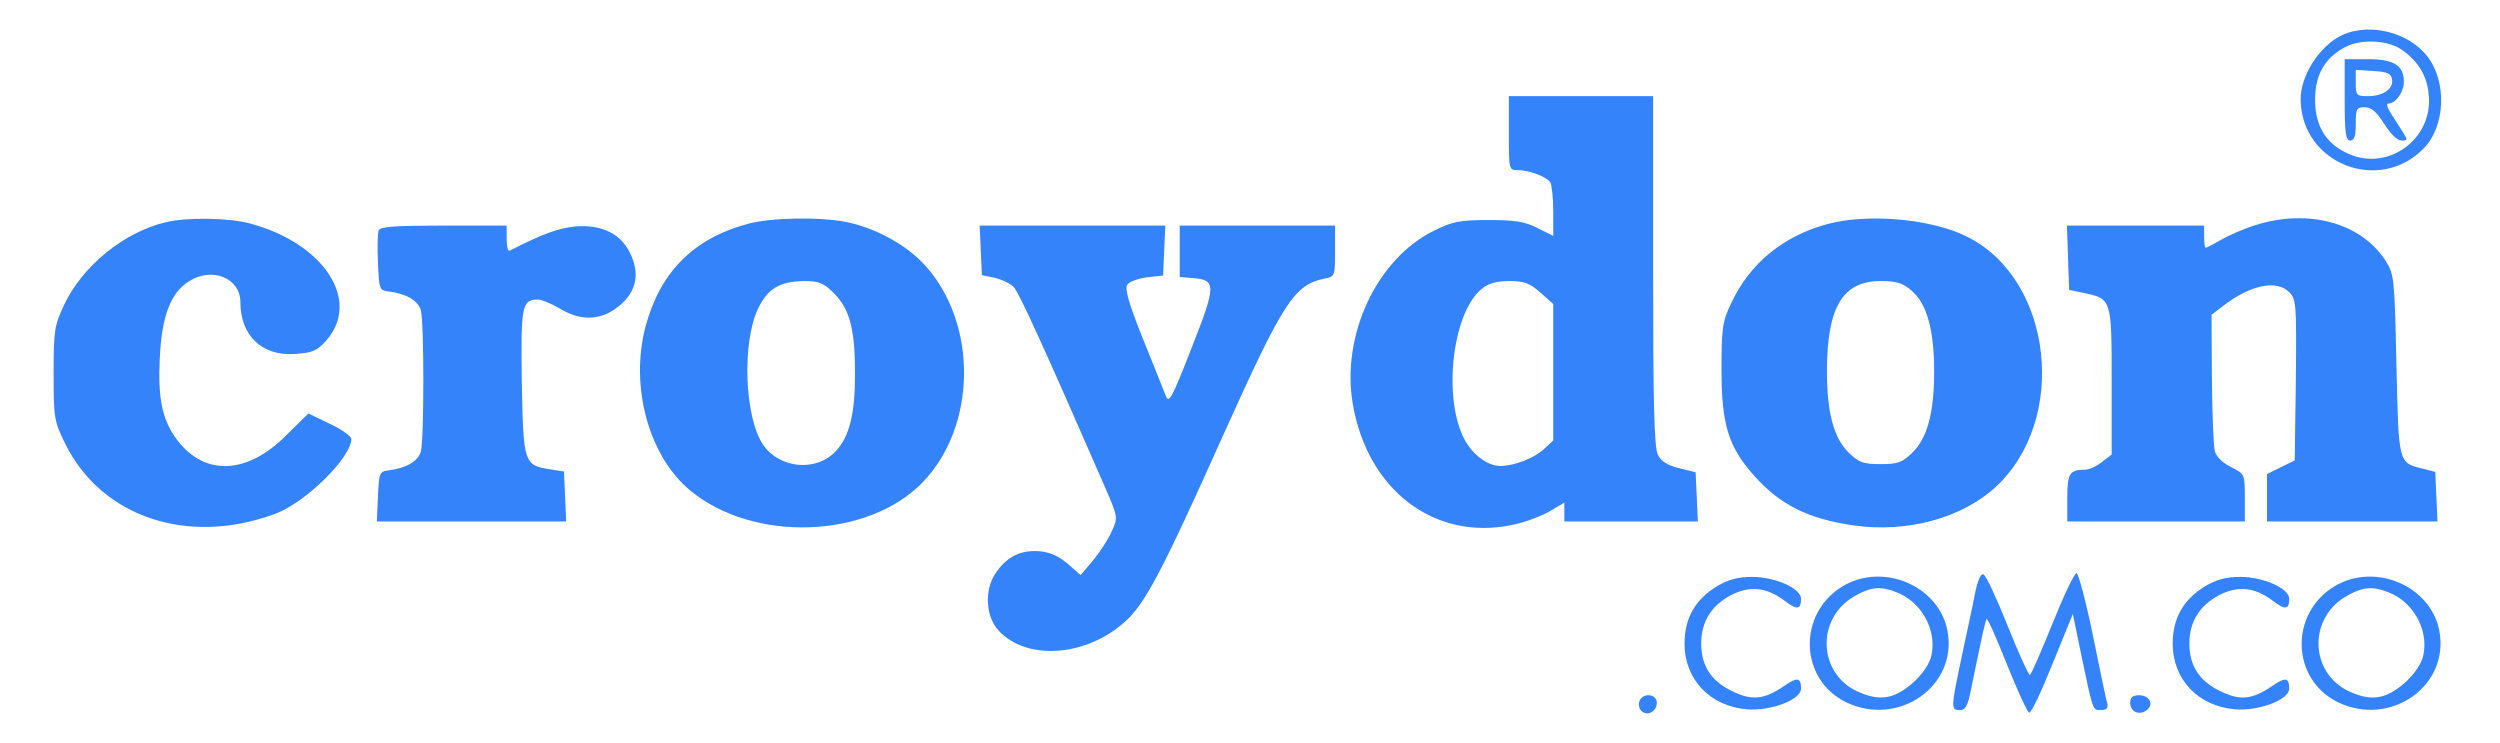 <?xml version="1.0" standalone="no"?>
<!DOCTYPE svg PUBLIC "-//W3C//DTD SVG 20010904//EN"
 "http://www.w3.org/TR/2001/REC-SVG-20010904/DTD/svg10.dtd">
<svg version="1.0" xmlns="http://www.w3.org/2000/svg"
 width="676pt" height="201pt" viewBox="0 0 676 201"
 preserveAspectRatio="xMidYMid meet">

<g transform="translate(0,201) scale(0.1,-0.1)"
fill="#3483FA" stroke="none">
<path d="M6335 1916 c-62 -28 -116 -111 -114 -178 4 -172 214 -253 334 -128
57 60 62 178 9 247 -50 65 -154 92 -229 59z m163 -43 c42 -31 64 -68 69 -116
15 -126 -117 -217 -227 -158 -54 28 -80 74 -80 141 0 67 25 112 80 142 44 24
120 20 158 -9z"/>
<path d="M6340 1740 c0 -91 3 -110 15 -110 11 0 15 12 15 45 0 41 2 45 24 45
18 0 32 -12 53 -45 17 -27 35 -45 47 -45 17 0 17 1 2 25 -9 14 -23 36 -32 50
-9 14 -12 25 -6 25 20 0 42 31 42 59 0 44 -27 61 -98 61 l-62 0 0 -110z m128
56 c5 -26 -24 -46 -65 -46 -31 0 -33 2 -33 36 l0 35 47 -3 c38 -2 49 -7 51
-22z"/>
<path d="M4080 1650 c0 -99 0 -100 24 -100 31 0 78 -18 88 -33 4 -7 8 -42 8
-79 l0 -66 -42 21 c-35 18 -61 22 -133 22 -78 0 -97 -4 -146 -28 -156 -76
-253 -283 -221 -470 40 -232 220 -369 428 -327 33 6 78 23 102 36 l42 25 0
-26 0 -25 180 0 181 0 -3 67 -3 66 -45 11 c-31 8 -48 18 -57 36 -10 19 -13
138 -13 498 l0 472 -195 0 -195 0 0 -100z m85 -431 l35 -31 0 -185 0 -184 -26
-24 c-26 -24 -80 -45 -117 -45 -33 0 -72 28 -95 68 -62 111 -36 348 46 412 17
14 40 20 73 20 40 0 55 -5 84 -31z"/>
<path d="M448 1409 c-112 -26 -226 -119 -275 -224 -26 -56 -28 -69 -28 -185 0
-121 1 -128 32 -191 98 -198 333 -276 568 -188 81 30 205 152 205 202 0 7 -26
26 -58 41 l-58 28 -60 -59 c-109 -110 -228 -111 -302 -3 -34 50 -45 106 -40
210 5 114 29 179 80 210 62 39 138 8 138 -57 0 -91 59 -147 149 -140 46 3 59
9 82 35 97 108 -4 264 -206 318 -56 15 -170 17 -227 3z"/>
<path d="M2023 1405 c-149 -40 -239 -132 -278 -280 -42 -162 10 -349 121 -441
171 -142 480 -131 628 21 148 152 151 432 5 590 -49 53 -129 97 -207 114 -72
15 -205 13 -269 -4z m232 -188 c43 -43 57 -98 57 -217 0 -110 -15 -170 -52
-210 -53 -57 -153 -47 -197 18 -50 75 -57 276 -13 368 26 54 59 73 124 74 41
0 53 -5 81 -33z"/>
<path d="M4941 1404 c-119 -32 -209 -106 -259 -212 -25 -52 -27 -68 -27 -182
0 -147 18 -207 87 -285 71 -80 146 -118 272 -136 143 -20 290 20 381 103 198
181 157 560 -74 677 -95 49 -270 65 -380 35z m228 -180 c41 -35 61 -105 61
-219 0 -112 -19 -181 -60 -220 -27 -26 -39 -30 -85 -30 -46 0 -58 4 -85 30
-41 39 -60 108 -60 220 0 174 42 245 145 245 43 0 60 -5 84 -26z"/>
<path d="M6098 1401 c-32 -10 -73 -28 -93 -40 -20 -11 -38 -21 -41 -21 -2 0
-4 14 -4 30 l0 30 -185 0 -186 0 3 -87 3 -87 39 -8 c76 -16 76 -16 76 -239 l0
-198 -26 -20 c-15 -12 -35 -21 -45 -21 -43 0 -49 -10 -49 -76 l0 -64 240 0
240 0 0 64 c0 64 0 64 -37 83 -23 11 -40 28 -44 43 -4 14 -7 102 -8 197 l-1
172 33 25 c73 56 143 70 177 36 19 -19 20 -31 18 -238 l-3 -217 -37 -18 -38
-19 0 -64 0 -64 230 0 231 0 -3 67 -3 67 -35 9 c-65 16 -64 13 -70 280 -5 232
-6 244 -28 280 -66 104 -209 144 -354 98z"/>
<path d="M1024 1387 c-3 -8 -4 -47 -2 -88 3 -71 4 -74 28 -77 48 -6 80 -24 88
-51 9 -34 9 -348 0 -382 -8 -27 -40 -45 -88 -51 -24 -3 -25 -7 -28 -70 l-3
-68 256 0 256 0 -3 67 -3 68 -38 6 c-70 11 -72 16 -76 235 -3 206 0 224 43
224 11 0 39 -12 61 -25 51 -31 102 -32 146 -2 59 40 73 94 41 156 -25 49 -74
73 -142 69 -47 -4 -91 -19 -182 -66 -5 -2 -8 12 -8 32 l0 36 -170 0 c-134 0
-172 -3 -176 -13z"/>
<path d="M2652 1333 l3 -67 34 -7 c18 -4 42 -15 52 -25 15 -16 85 -170 249
-546 33 -77 33 -78 16 -115 -9 -21 -32 -56 -50 -78 l-34 -40 -24 21 c-34 32
-63 44 -100 44 -45 0 -78 -19 -106 -60 -31 -46 -27 -118 9 -156 76 -81 236
-70 341 25 54 48 100 135 264 501 165 366 193 410 277 427 26 5 27 7 27 74 l0
69 -210 0 -210 0 0 -69 0 -70 36 -3 c63 -5 63 -19 -4 -189 -54 -138 -61 -151
-70 -129 -5 14 -33 83 -62 155 -37 92 -49 134 -42 145 5 8 29 17 53 20 l44 5
3 68 3 67 -251 0 -251 0 3 -67z"/>
<path d="M5340 403 c-6 -32 -23 -109 -36 -171 -29 -137 -29 -142 -5 -142 16 0
22 11 31 58 32 155 38 183 42 188 3 2 27 -53 55 -123 28 -70 55 -129 60 -130
5 -2 33 57 63 132 l55 135 22 -107 c33 -158 31 -153 54 -153 15 0 20 5 17 18
-3 9 -20 92 -39 185 -19 92 -39 167 -44 167 -6 0 -35 -61 -65 -136 -30 -74
-57 -137 -61 -139 -3 -2 -30 57 -60 132 -30 75 -59 138 -66 140 -7 3 -16 -18
-23 -54z"/>
<path d="M4643 425 c-59 -36 -88 -86 -88 -156 0 -96 69 -169 169 -177 65 -5
146 26 146 56 0 30 -10 32 -46 7 -54 -37 -87 -40 -140 -14 -57 27 -84 69 -84
129 0 59 28 103 81 131 51 26 96 21 144 -15 34 -26 45 -25 45 5 0 28 -70 59
-132 59 -39 0 -64 -7 -95 -25z"/>
<path d="M4983 425 c-123 -74 -118 -252 9 -314 142 -68 302 44 274 193 -23
122 -174 186 -283 121z m144 -16 c67 -25 110 -100 96 -169 -8 -45 -71 -105
-117 -114 -26 -5 -48 -1 -81 13 -112 50 -115 204 -5 262 40 22 67 24 107 8z"/>
<path d="M5963 425 c-59 -36 -88 -86 -88 -156 0 -96 69 -169 169 -177 65 -5
146 26 146 56 0 30 -10 32 -46 7 -54 -37 -87 -40 -140 -14 -57 27 -84 69 -84
129 0 59 28 103 81 131 51 26 96 21 144 -15 34 -26 45 -25 45 5 0 28 -70 59
-132 59 -39 0 -64 -7 -95 -25z"/>
<path d="M6313 425 c-123 -74 -118 -252 9 -314 142 -68 302 44 274 193 -23
122 -174 186 -283 121z m144 -16 c67 -25 110 -100 96 -169 -8 -45 -71 -105
-117 -114 -26 -5 -48 -1 -81 13 -112 50 -115 204 -5 262 40 22 67 24 107 8z"/>
<path d="M4433 114 c-3 -8 -1 -20 5 -26 16 -16 42 -2 42 22 0 24 -38 28 -47 4z"/>
<path d="M5760 110 c0 -25 25 -36 45 -20 20 16 7 40 -21 40 -17 0 -24 -6 -24
-20z"/>
</g>
</svg>
